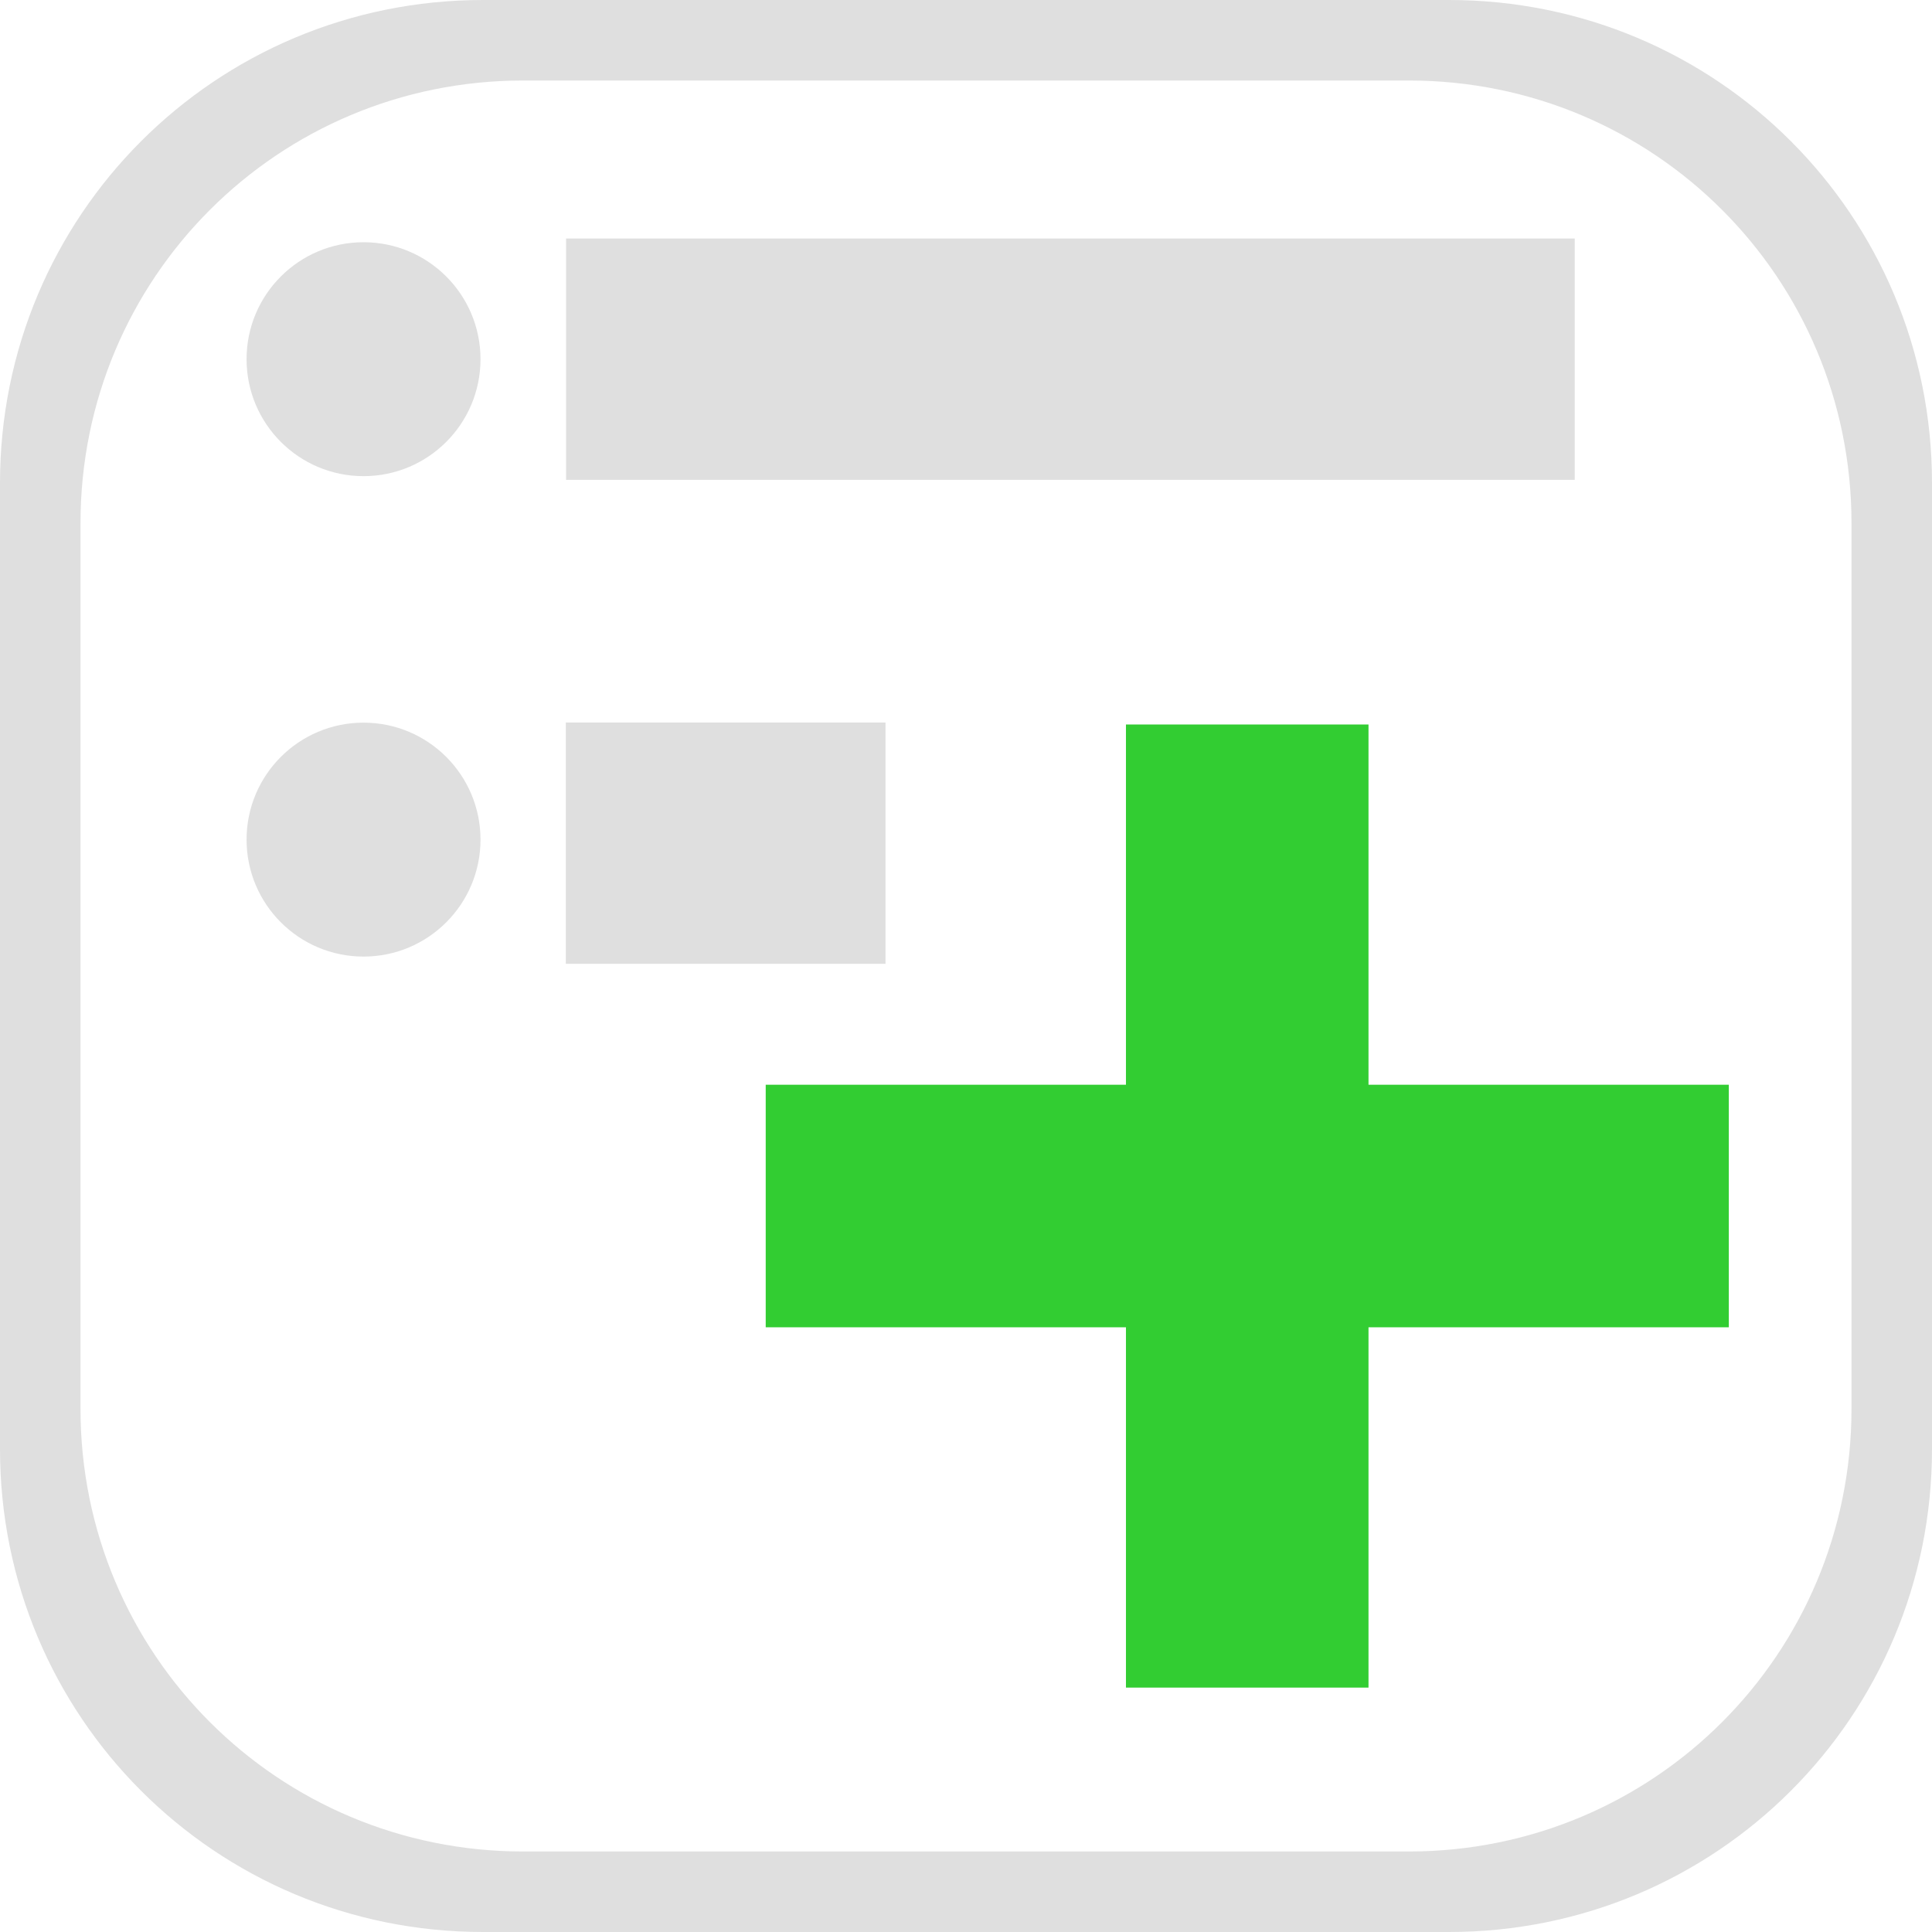 <?xml version="1.0" encoding="UTF-8" standalone="no"?>
<!-- Created with Inkscape (http://www.inkscape.org/) -->

<svg
   xmlns:dc="http://purl.org/dc/elements/1.1/"
   xmlns:cc="http://creativecommons.org/ns#"
   xmlns:rdf="http://www.w3.org/1999/02/22-rdf-syntax-ns#"
   xmlns:svg="http://www.w3.org/2000/svg"
   xmlns="http://www.w3.org/2000/svg"
   xmlns:sodipodi="http://sodipodi.sourceforge.net/DTD/sodipodi-0.dtd"
   xmlns:inkscape="http://www.inkscape.org/namespaces/inkscape"
   width="24"
   height="24"
   viewBox="0 0 24 24"
   version="1.1"
   id="SVGRoot"
   inkscape:version="0.92.4 (5da689c313, 2019-01-14)"
   sodipodi:docname="profile-append.svg">
  <defs
     id="defs817" />
  <sodipodi:namedview
     id="base"
     pagecolor="#ffffff"
     bordercolor="#666666"
     borderopacity="1.0"
     inkscape:pageopacity="0.0"
     inkscape:pageshadow="2"
     inkscape:zoom="22.84"
     inkscape:cx="-4.5831874"
     inkscape:cy="9.9917483"
     inkscape:document-units="px"
     inkscape:current-layer="layer1"
     showgrid="true"
     inkscape:window-width="1920"
     inkscape:window-height="1015"
     inkscape:window-x="0"
     inkscape:window-y="0"
     inkscape:window-maximized="1"
     inkscape:grid-bbox="true">
    <inkscape:grid
       type="xygrid"
       id="grid1373" />
  </sodipodi:namedview>
  <g
     inkscape:label="Livello 1"
     inkscape:groupmode="layer"
     id="layer1"
     transform="translate(0,-24)">
    <rect
       style="opacity:1;fill:#dfdfdf;fill-opacity:1;fill-rule:nonzero;stroke:none;stroke-width:0.458;stroke-linecap:round;stroke-linejoin:round;stroke-miterlimit:4;stroke-dasharray:none;stroke-opacity:0.985"
       id="rect1390"
       width="2.998"
       height="12.53"
       x="-29.961"
       y="7.032"
       ry="0"
       rx="0"
       transform="rotate(-90)" />
    <circle
       style="opacity:1;fill:#dfdfdf;fill-opacity:1;fill-rule:nonzero;stroke:none;stroke-width:0.375;stroke-linecap:round;stroke-linejoin:bevel;stroke-miterlimit:4;stroke-dasharray:none;stroke-opacity:1"
       id="path852"
       cx="4.516"
       cy="28.462"
       r="1.453" />
    <rect
       style="opacity:1;fill:#dfdfdf;fill-opacity:1;fill-rule:nonzero;stroke:none;stroke-width:0.258;stroke-linecap:round;stroke-linejoin:round;stroke-miterlimit:4;stroke-dasharray:none;stroke-opacity:0.985"
       id="rect823"
       width="2.998"
       height="3.971"
       x="-35.973"
       y="7.029"
       ry="0"
       rx="0"
       transform="rotate(-90)" />
    <circle
       cy="34.43"
       cx="4.516"
       id="circle821"
       style="opacity:1;fill:#dfdfdf;fill-opacity:1;fill-rule:nonzero;stroke:none;stroke-width:0.375;stroke-linecap:round;stroke-linejoin:bevel;stroke-miterlimit:4;stroke-dasharray:none;stroke-opacity:1"
       r="1.453" />
    <path
       style="opacity:1;fill:#dfdfdf;fill-opacity:1;fill-rule:nonzero;stroke:none;stroke-width:1.728;stroke-linecap:square;stroke-linejoin:miter;stroke-miterlimit:4;stroke-dasharray:none;stroke-opacity:1;paint-order:markers fill stroke"
       d="M 6 0 C 2.676 0 0 2.676 0 6 L 0 18 C 0 21.324 2.676 24 6 24 L 18 24 C 21.324 24 24 21.324 24 18 L 24 6 C 24 2.676 21.324 0 18 0 L 6 0 z M 6.5 1 L 17.5 1 C 20.547 1 23 3.453 23 6.5 L 23 17.5 C 23 20.547 20.547 23 17.5 23 L 6.5 23 C 3.453 23 1 20.547 1 17.5 L 1 6.5 C 1 3.453 3.453 1 6.5 1 z "
       transform="translate(0,24)"
       id="rect828" />
    <rect
       transform="scale(-1)"
       rx="0"
       ry="0"
       y="-44.964"
       x="-17"
       height="11.964"
       width="3.013"
       id="rect824"
       style="opacity:1;fill:#32cd32;fill-opacity:1;fill-rule:nonzero;stroke:none;stroke-width:0.449;stroke-linecap:round;stroke-linejoin:round;stroke-miterlimit:4;stroke-dasharray:none;stroke-opacity:0.985" />
    <rect
       style="opacity:1;fill:#32cd32;fill-opacity:1;fill-rule:nonzero;stroke:none;stroke-width:0.449;stroke-linecap:round;stroke-linejoin:round;stroke-miterlimit:4;stroke-dasharray:none;stroke-opacity:0.985"
       id="rect845"
       width="3.013"
       height="11.964"
       x="-40.488"
       y="9.512"
       ry="0"
       rx="0"
       transform="rotate(-90)" />
  </g>
</svg>
